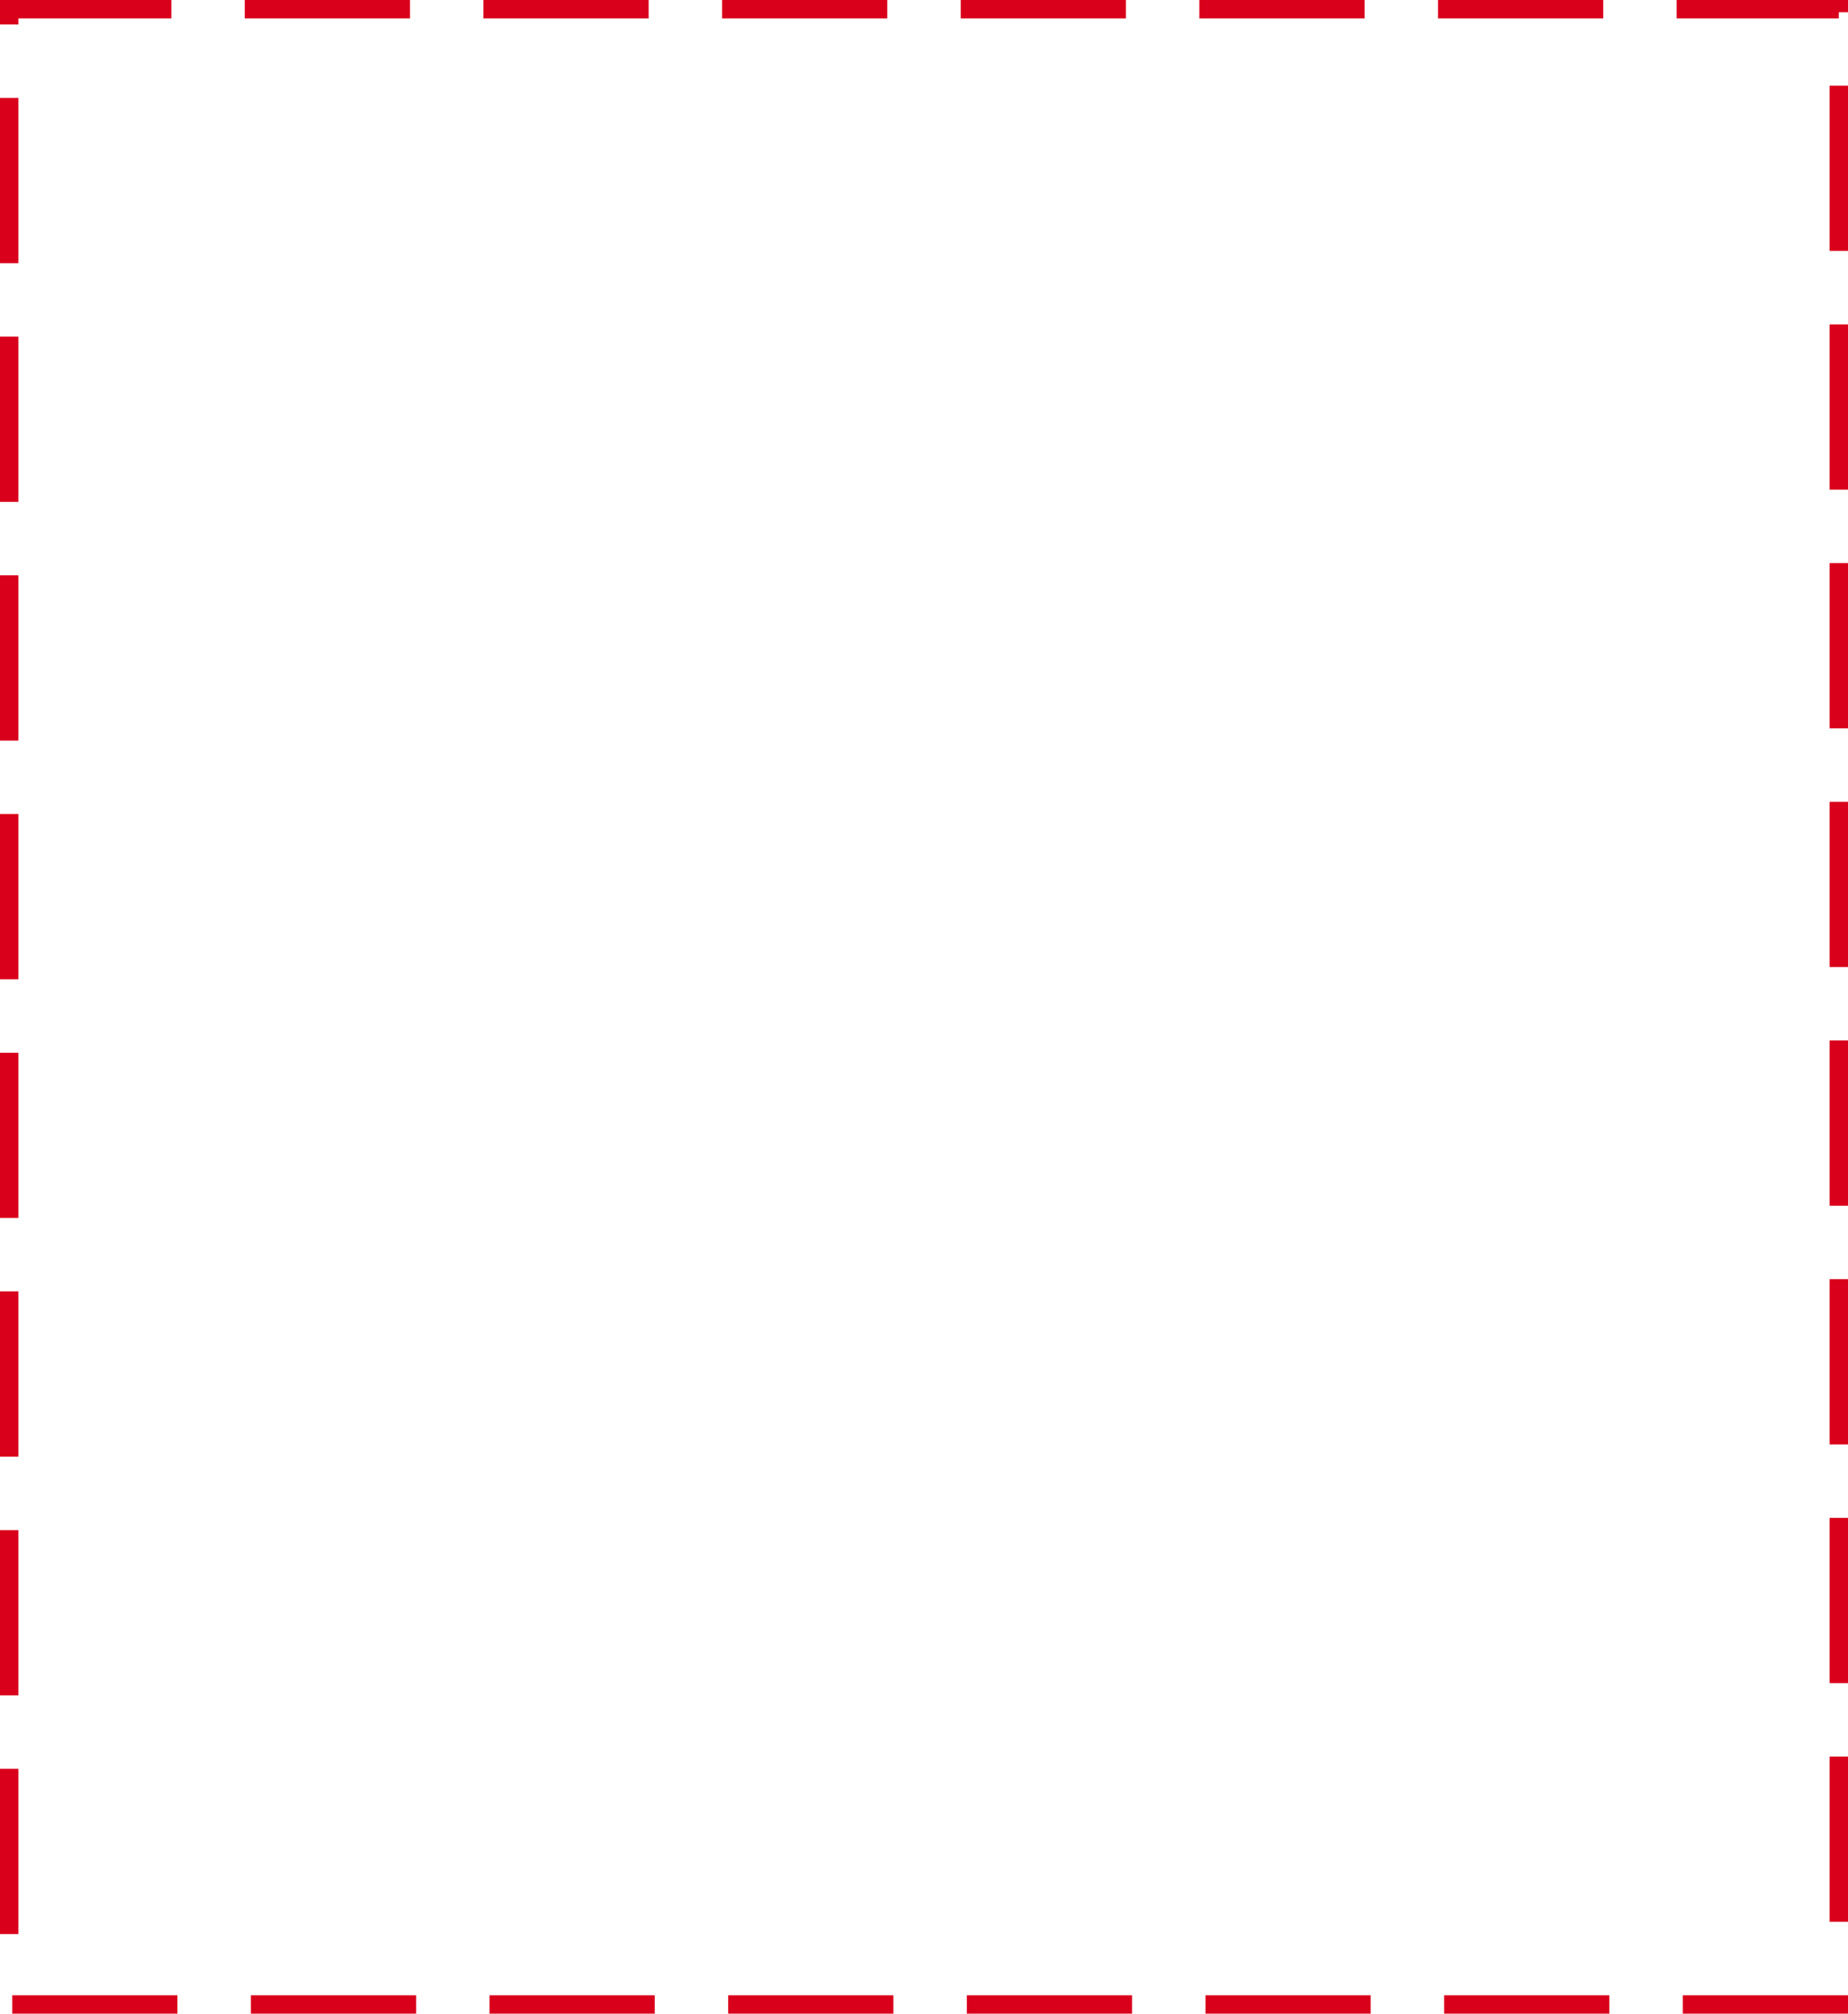 ﻿<?xml version="1.0" encoding="utf-8"?>
<svg version="1.1" xmlns:xlink="http://www.w3.org/1999/xlink" width="302px" height="329px" xmlns="http://www.w3.org/2000/svg">
  <g transform="matrix(1 0 0 1 -2235 -338 )">
    <path d="M 2238 341  L 2534 341  L 2534 664  L 2238 664  L 2238 341  Z " fill-rule="nonzero" fill="#ffffff" stroke="none" fill-opacity="0" />
    <path d="M 2236.5 339.5  L 2535.5 339.5  L 2535.5 665.5  L 2236.5 665.5  L 2236.5 339.5  Z " stroke-width="3" stroke-dasharray="27,12" stroke="#d9001b" fill="none" stroke-dashoffset="0.5" />
  </g>
</svg>